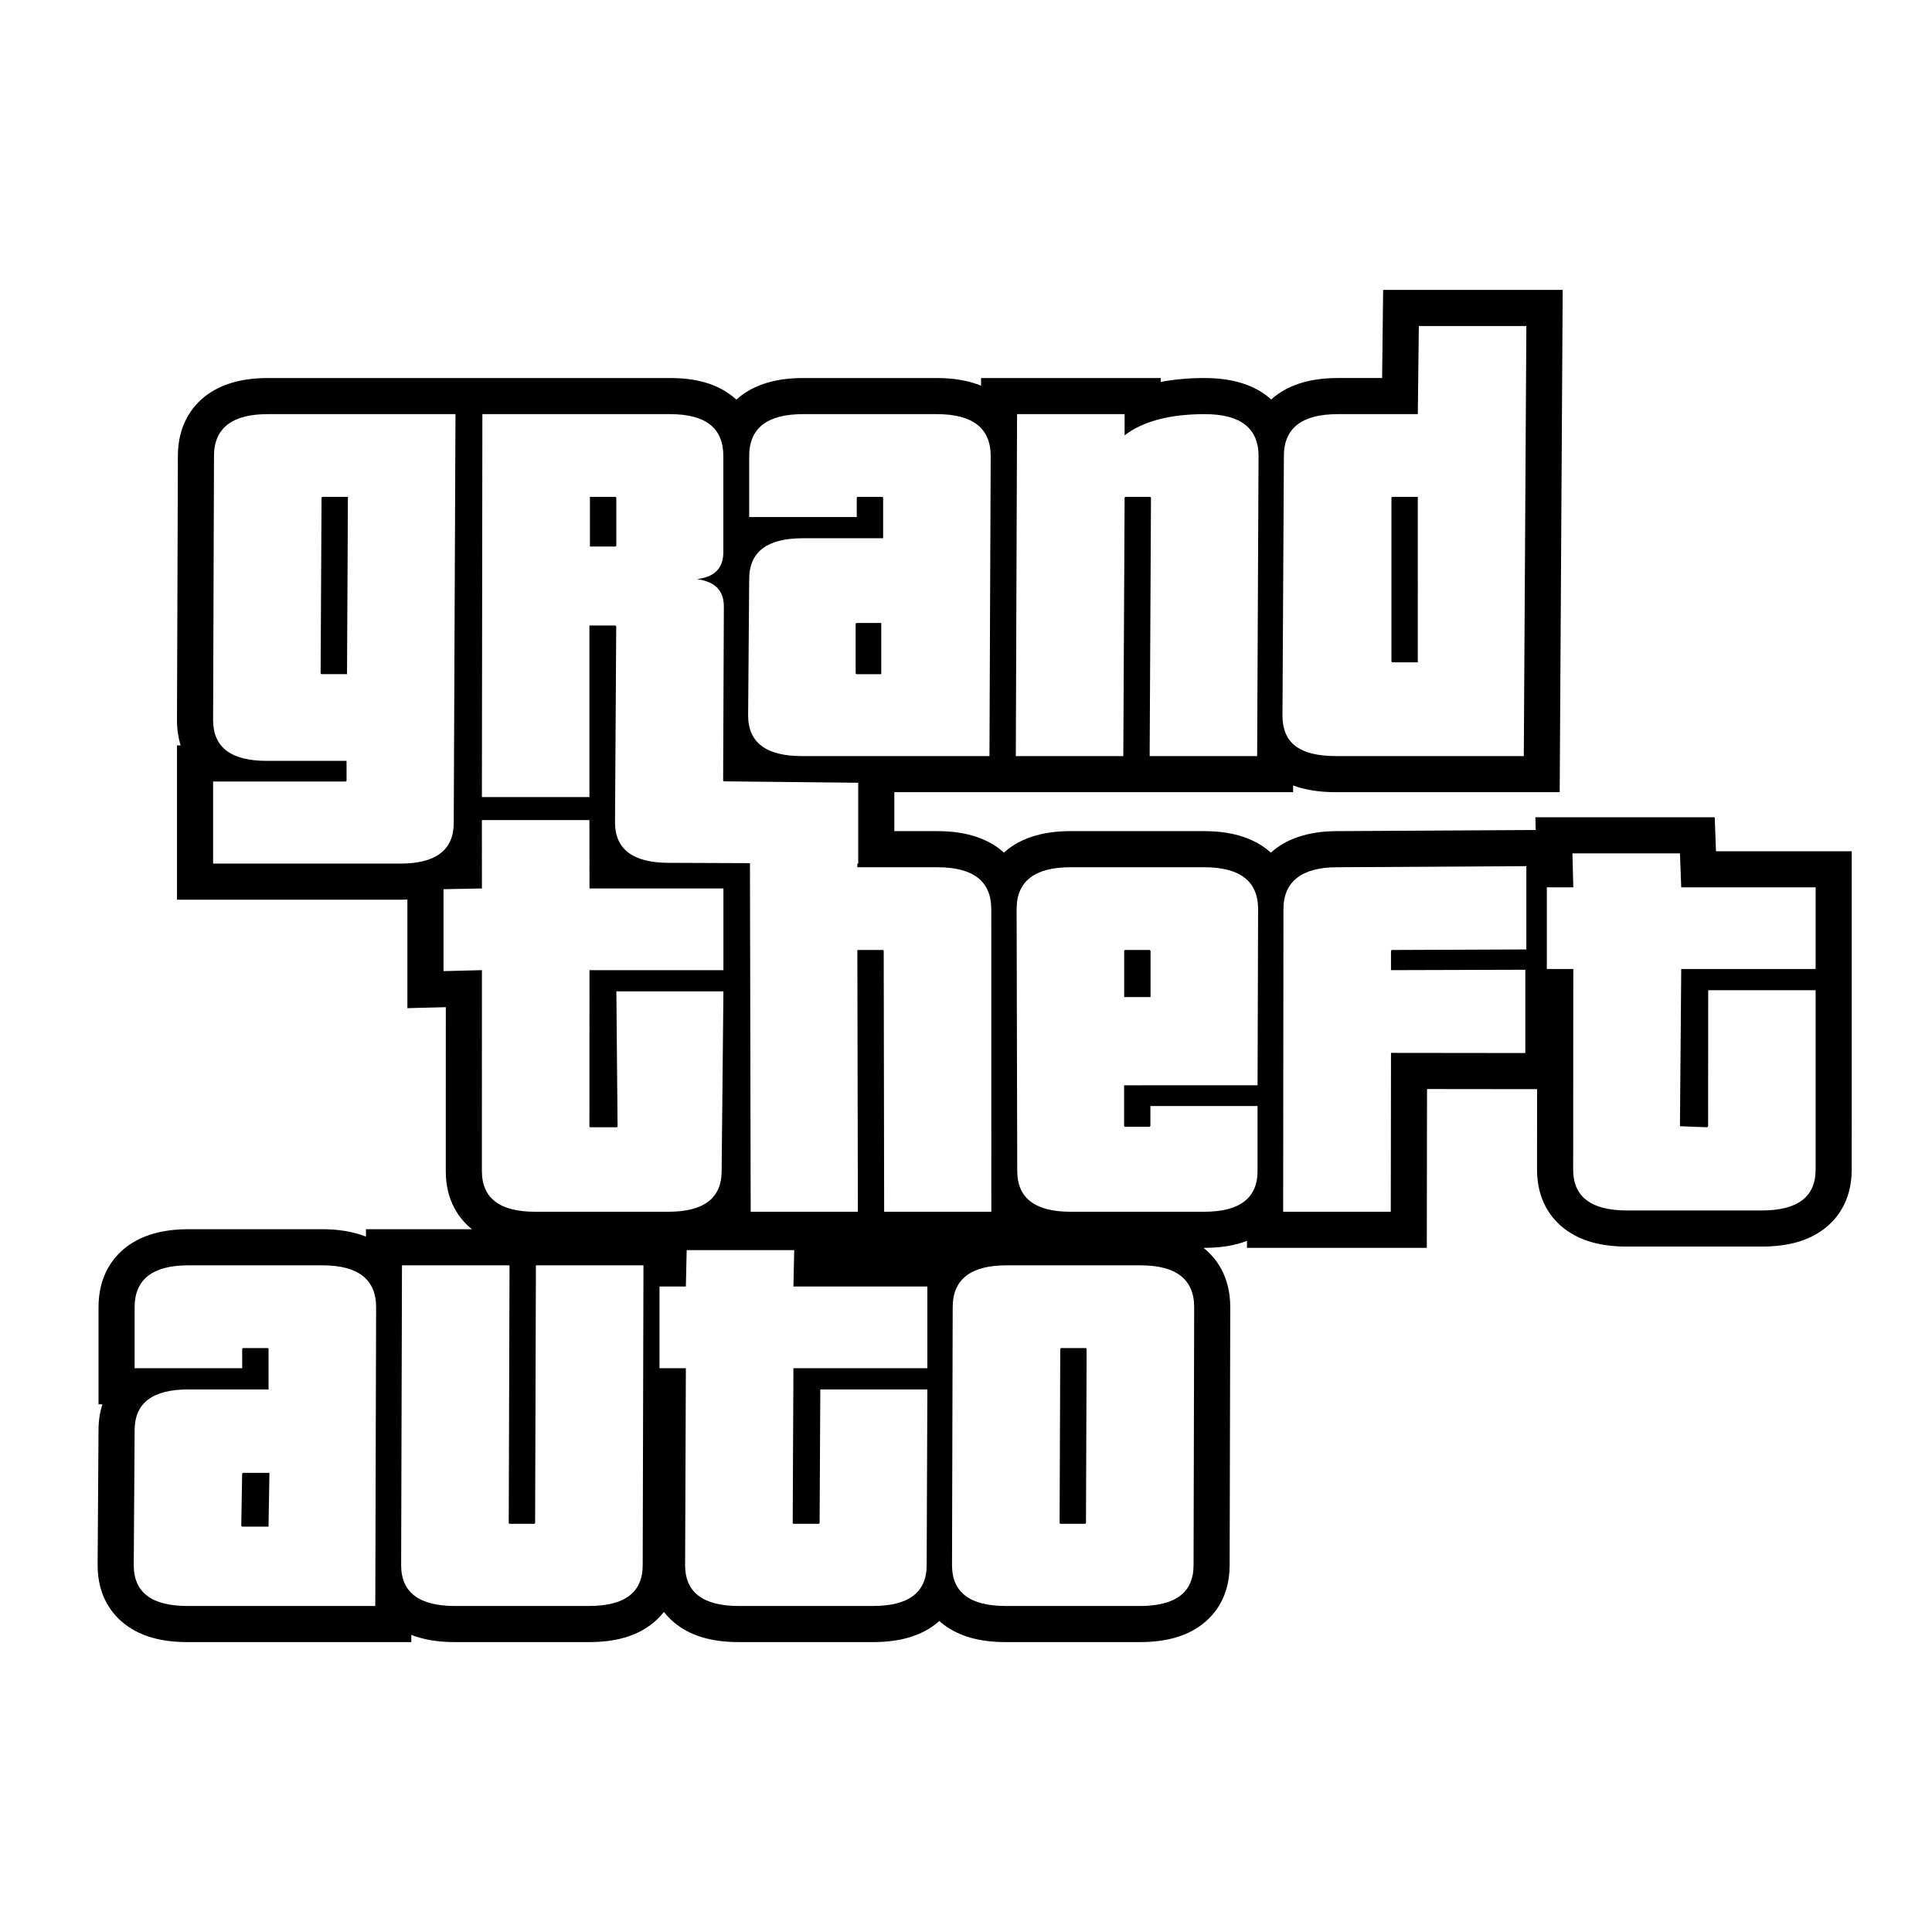 <?xml version="1.0" encoding="utf-8"?>
<!-- Generator: Adobe Illustrator 17.0.0, SVG Export Plug-In . SVG Version: 6.00 Build 0)  -->
<!DOCTYPE svg PUBLIC "-//W3C//DTD SVG 1.1//EN" "http://www.w3.org/Graphics/SVG/1.1/DTD/svg11.dtd">
<svg version="1.1" id="Layer_1" xmlns="http://www.w3.org/2000/svg" xmlns:xlink="http://www.w3.org/1999/xlink" x="0px" y="0px"
	 width="1200px" height="1200px" viewBox="0 0 1200 1200" enable-background="new 0 0 1200 1200" xml:space="preserve">
<g>
	<path d="M948.046,202.493l-1.59,267.125H829.944c-23.11,0-33.381-8.33-33.381-25.311l0.879-161.062
		c0-17.344,11.242-26.016,33.402-26.016h49.783l0.636-54.736H948.046 M864.89,411.395h15.738V308.618H864.89
		c-0.321,0-0.643,0.321-0.643,0.642v101.493C864.248,411.074,864.569,411.395,864.89,411.395 M748.302,257.229
		c22.161,0,33.403,8.672,33.403,26.016l-0.868,186.373h-66.762l0.824-160.358c0-0.321-0.321-0.642-0.642-0.642h-15.095
		c-0.321,0-0.643,0.321-0.643,0.642l-0.814,160.358h-66.761l0.77-212.389h66.805v13.169
		C709.76,261.725,726.462,257.229,748.302,257.229 M581.926,257.229c22.161,0,33.403,8.672,33.403,26.016l-0.759,186.373H498.057
		c-22.147,0-33.381-8.33-33.381-25.311l0.661-84.621c0-17.023,11.242-25.373,33.403-25.373h49.783V309.26
		c0-0.321-0.321-0.642-0.643-0.642h-15.095c-0.321,0-0.643,0.321-0.643,0.642v11.883h-66.805v-37.899
		c0-17.344,11.242-26.016,33.403-26.016H581.926 M532.081,418.737h15.277v-31.801h-15.277c-0.311,0-0.623,0.318-0.623,0.636v30.529
		C531.458,418.419,531.77,418.737,532.081,418.737 M416.197,257.229c22.162,0,33.081,8.672,33.081,26.016v59.739
		c0,9.957-5.46,15.417-16.38,16.701c11.242,1.606,16.701,7.066,16.701,17.022l-0.447,107.966c0,0.318,0.323,0.636,0.646,0.636
		l83.25,0.868v50.222l-0.534-0.002v2.267h49.783c22.161,0,33.403,8.672,33.403,26.016l0.03,187.963h-66.57l-0.266-161.948
		c0-0.321-0.321-0.642-0.642-0.642h-15.738l0.323,162.59h-66.57l-0.455-216.517l-50.238-0.204c-22.278,0-33.578-8.276-33.578-25.147
		l0.753-121.603c0-0.323-0.327-0.645-0.653-0.645h-16v106.532h-66.781l0.295-237.829H416.197 M366.414,339.451h15.737
		c0.321,0,0.643-0.321,0.643-0.642V309.26c0-0.321-0.321-0.642-0.643-0.642h-15.737V339.451 M282.905,257.229l-1.081,253.838
		c0,16.995-11.202,25.332-33.285,25.332H132.361v-50.986h82.252c0.321,0,0.641-0.321,0.641-0.641v-12.185h-49.607
		c-22.084,0-33.285-8.337-33.285-25.332l0.553-164.01c0-17.344,11.241-26.016,33.403-26.016H282.905 M216.1,308.618h-15.738
		c-0.321,0-0.643,0.321-0.643,0.642l-0.577,108.833c0,0.321,0.321,0.643,0.643,0.643h15.757L216.1,308.618 M366.095,509.368
		l0.046,42.464h83.186v50.746h-83.186l-0.046,96.948c0,0.322,0.337,0.645,0.672,0.645h16.145c0.336,0,0.672-0.323,0.672-0.645
		l-0.743-83.779h66.484l-1.098,111.59c0,16.977-11.161,25.305-33.163,25.305h-82.589c-22.003,0-33.163-8.328-33.163-25.305
		l0.022-124.759l-23.872,0.602v-50.881l23.872-0.467l-0.022-42.464H366.095 M1043.447,530.039l0.795,21.111h83.477v50.717h-83.477
		l-0.795,97.66l16.818,0.645c0.336,0,0.672-0.645,0.672-0.645l0.064-84.499h66.717v111.444c0,17.025-11.287,25.376-33.538,25.376
		h-83.521c-22.25,0-33.537-8.352-33.537-25.376l0.08-124.604h-16.438V551.15h16.438l-0.537-21.111H1043.447 M948.046,537.989v51.732
		l-83.429,0.332c-0.321,0-0.642,0.321-0.642,0.642v11.884l83.426-0.249v51.731l-83.426-0.093l-0.141,98.675h-66.841l0.176-187.963
		c0-17.023,11.242-26.016,33.403-26.016L948.046,537.989 M748.026,538.664c22.161,0,33.403,8.672,33.403,26.016l-0.336,109.416
		H698.2v25.116c0,0.322,0.32,0.644,0.641,0.644h15.042c0.321,0,0.641-0.322,0.641-0.644v-12.236h66.57v40.276
		c0,17.034-11.187,25.391-33.242,25.391h-82.786c-22.055,0-33.242-8.357-33.242-25.391l-0.384-162.572
		c0-17.344,11.241-26.016,33.403-26.016H748.026 M698.243,619.28h16.38v-28.585c0-0.321-0.321-0.642-0.642-0.642h-15.095
		c-0.321,0-0.643,0.321-0.643,0.642V619.28 M493.297,776.493l-0.488,22.589h83.185v50.746h-83.185l-0.448,95.999
		c0,0.321,0.321,0.642,0.643,0.642h15.421c0.322,0,0.643-0.321,0.643-0.642l0.443-82.831h66.484l-0.426,109.152
		c0,17.013-11.244,25.358-33.411,25.358H458.95c-22.167,0-33.411-8.346-33.411-25.358l0.465-122.321h-16.38v-50.746h16.38
		l0.513-22.589H493.297 M708.322,785.914c22.162,0,33.403,8.672,33.403,26.015l-0.383,160.22c0,17.013-11.244,25.358-33.411,25.358
		h-83.207c-22.167,0-33.411-8.346-33.411-25.358l0.422-160.22c0-17.344,11.241-26.015,33.403-26.015H708.322 M658.778,946.469
		h15.099c0.321,0,0.643-0.321,0.643-0.642l0.4-107.883c0-0.321-0.321-0.642-0.642-0.642h-15.096c-0.321,0-0.642,0.321-0.642,0.642
		l-0.405,107.883C658.135,946.149,658.456,946.469,658.778,946.469 M399.664,785.914l-0.472,186.235
		c0,17.013-11.244,25.358-33.411,25.358h-83.207c-22.167,0-33.411-8.346-33.411-25.358l0.51-186.235h66.806l-0.494,159.914
		c0,0.321,0.321,0.642,0.643,0.642h15.099c0.321,0,0.643-0.321,0.643-0.642l0.489-159.914H399.664 M200.211,785.914
		c22.161,0,33.403,8.672,33.403,26.015l-0.515,185.578H116.481c-22.167,0-33.411-8.346-33.411-25.358l0.553-83.779
		c0-17.023,11.242-25.373,33.403-25.373h49.783v-25.052c0-0.321-0.321-0.642-0.643-0.642h-15.095c-0.321,0-0.643,0.321-0.643,0.642
		v11.884H83.623v-37.899c0-17.344,11.242-26.015,33.403-26.015H200.211 M167.342,914.826h-16.272c-0.332,0-0.664,0.318-0.664,0.637
		l-0.554,32.118c0,0.318,0.332,0.636,0.664,0.636h16.276L167.342,914.826 M970.609,180.064h-22.563h-66.781h-22.17l-0.258,22.169
		l-0.378,32.567h-27.613c-16.144,0-29.19,3.776-38.773,11.222c-0.82,0.637-1.658,1.334-2.498,2.093
		c-0.841-0.759-1.678-1.456-2.499-2.093c-9.583-7.446-22.628-11.222-38.773-11.222c-9.863,0-18.991,0.814-27.354,2.434V234.8
		h-22.429h-66.805h-22.348l-0.017,4.744c-7.769-3.153-16.943-4.744-27.423-4.744H498.74c-16.144,0-29.19,3.776-38.773,11.222
		c-0.85,0.66-1.717,1.384-2.588,2.175c-0.823-0.753-1.642-1.444-2.445-2.077c-9.662-7.617-22.333-11.319-38.737-11.319H305.43
		h-22.525H166.317c-16.145,0-29.19,3.776-38.773,11.222c-7.779,6.044-17.051,17.405-17.059,37.199l-0.553,163.958l0,0.038v0.038
		c0,5.998,0.867,11.21,2.296,15.729h-2.296v22.429v50.986v22.429h22.429h116.177c1.531,0,3.03-0.031,4.496-0.095v44.447v23.002
		l22.994-0.579l0.874-0.022l-0.018,101.753c0,18.915,8.622,30.024,16.254,36.151h-43.466h-22.368l-0.013,4.607
		c-7.696-3.062-16.755-4.607-27.081-4.607h-83.186c-16.144,0-29.189,3.775-38.773,11.222c-7.782,6.046-17.059,17.413-17.059,37.223
		v37.899v22.429h2.419c-1.496,4.59-2.412,9.905-2.419,16.043l-0.553,83.701l-0.001,0.074v0.074c0,19.75,9.413,31.001,17.31,36.961
		c9.652,7.285,22.255,10.826,38.53,10.826h116.618h22.367l0.012-4.471c7.634,2.999,16.602,4.471,27.096,4.471h83.207
		c16.275,0,28.878-3.541,38.53-10.826c2.652-2.002,5.474-4.599,8.054-7.915c2.58,3.316,5.402,5.914,8.054,7.915
		c9.652,7.285,22.255,10.826,38.53,10.826h83.207c16.275,0,28.878-3.541,38.53-10.826c0.903-0.682,1.827-1.433,2.753-2.258
		c0.927,0.825,1.85,1.576,2.753,2.258c9.652,7.285,22.255,10.826,38.53,10.826h83.207c16.275,0,28.878-3.541,38.53-10.826
		c7.897-5.96,17.31-17.211,17.31-36.961l0.383-160.166c0-19.47-8.912-30.776-16.594-36.911h0.29c10.315,0,19.152-1.434,26.696-4.356
		l-0.004,4.356h22.45h66.841h22.397l0.032-22.397l0.109-76.253l61.004,0.068l7.35,0.008l-0.032,49.958
		c0,19.789,9.445,31.047,17.368,37.009c9.668,7.275,22.293,10.811,38.598,10.811h83.521c16.305,0,28.931-3.536,38.599-10.811
		c7.923-5.962,17.368-17.22,17.368-36.995V624.296v-22.429V551.15v-22.429h-22.429h-61.876l-0.795-21.111h-21.6h-66.781h-23.007
		l0.201,7.916l-5.944,0.034L830.5,516.235c-18.956,0.013-32.284,5.337-41.147,13.366c-0.86-0.779-1.716-1.493-2.555-2.144
		c-9.583-7.446-22.629-11.222-38.773-11.222H664.84c-16.145,0-29.19,3.776-38.773,11.222c-0.82,0.637-1.657,1.334-2.498,2.093
		c-0.841-0.759-1.678-1.456-2.498-2.093c-9.583-7.446-22.629-11.222-38.773-11.222h-26.82v-24.188h52.956h22.511h66.761h22.316
		h60.815h22.325l0.02-4.197c7.517,2.814,16.38,4.197,26.764,4.197h116.511h22.296l0.133-22.296l1.59-267.125L970.609,180.064z"/>
</g>
</svg>
